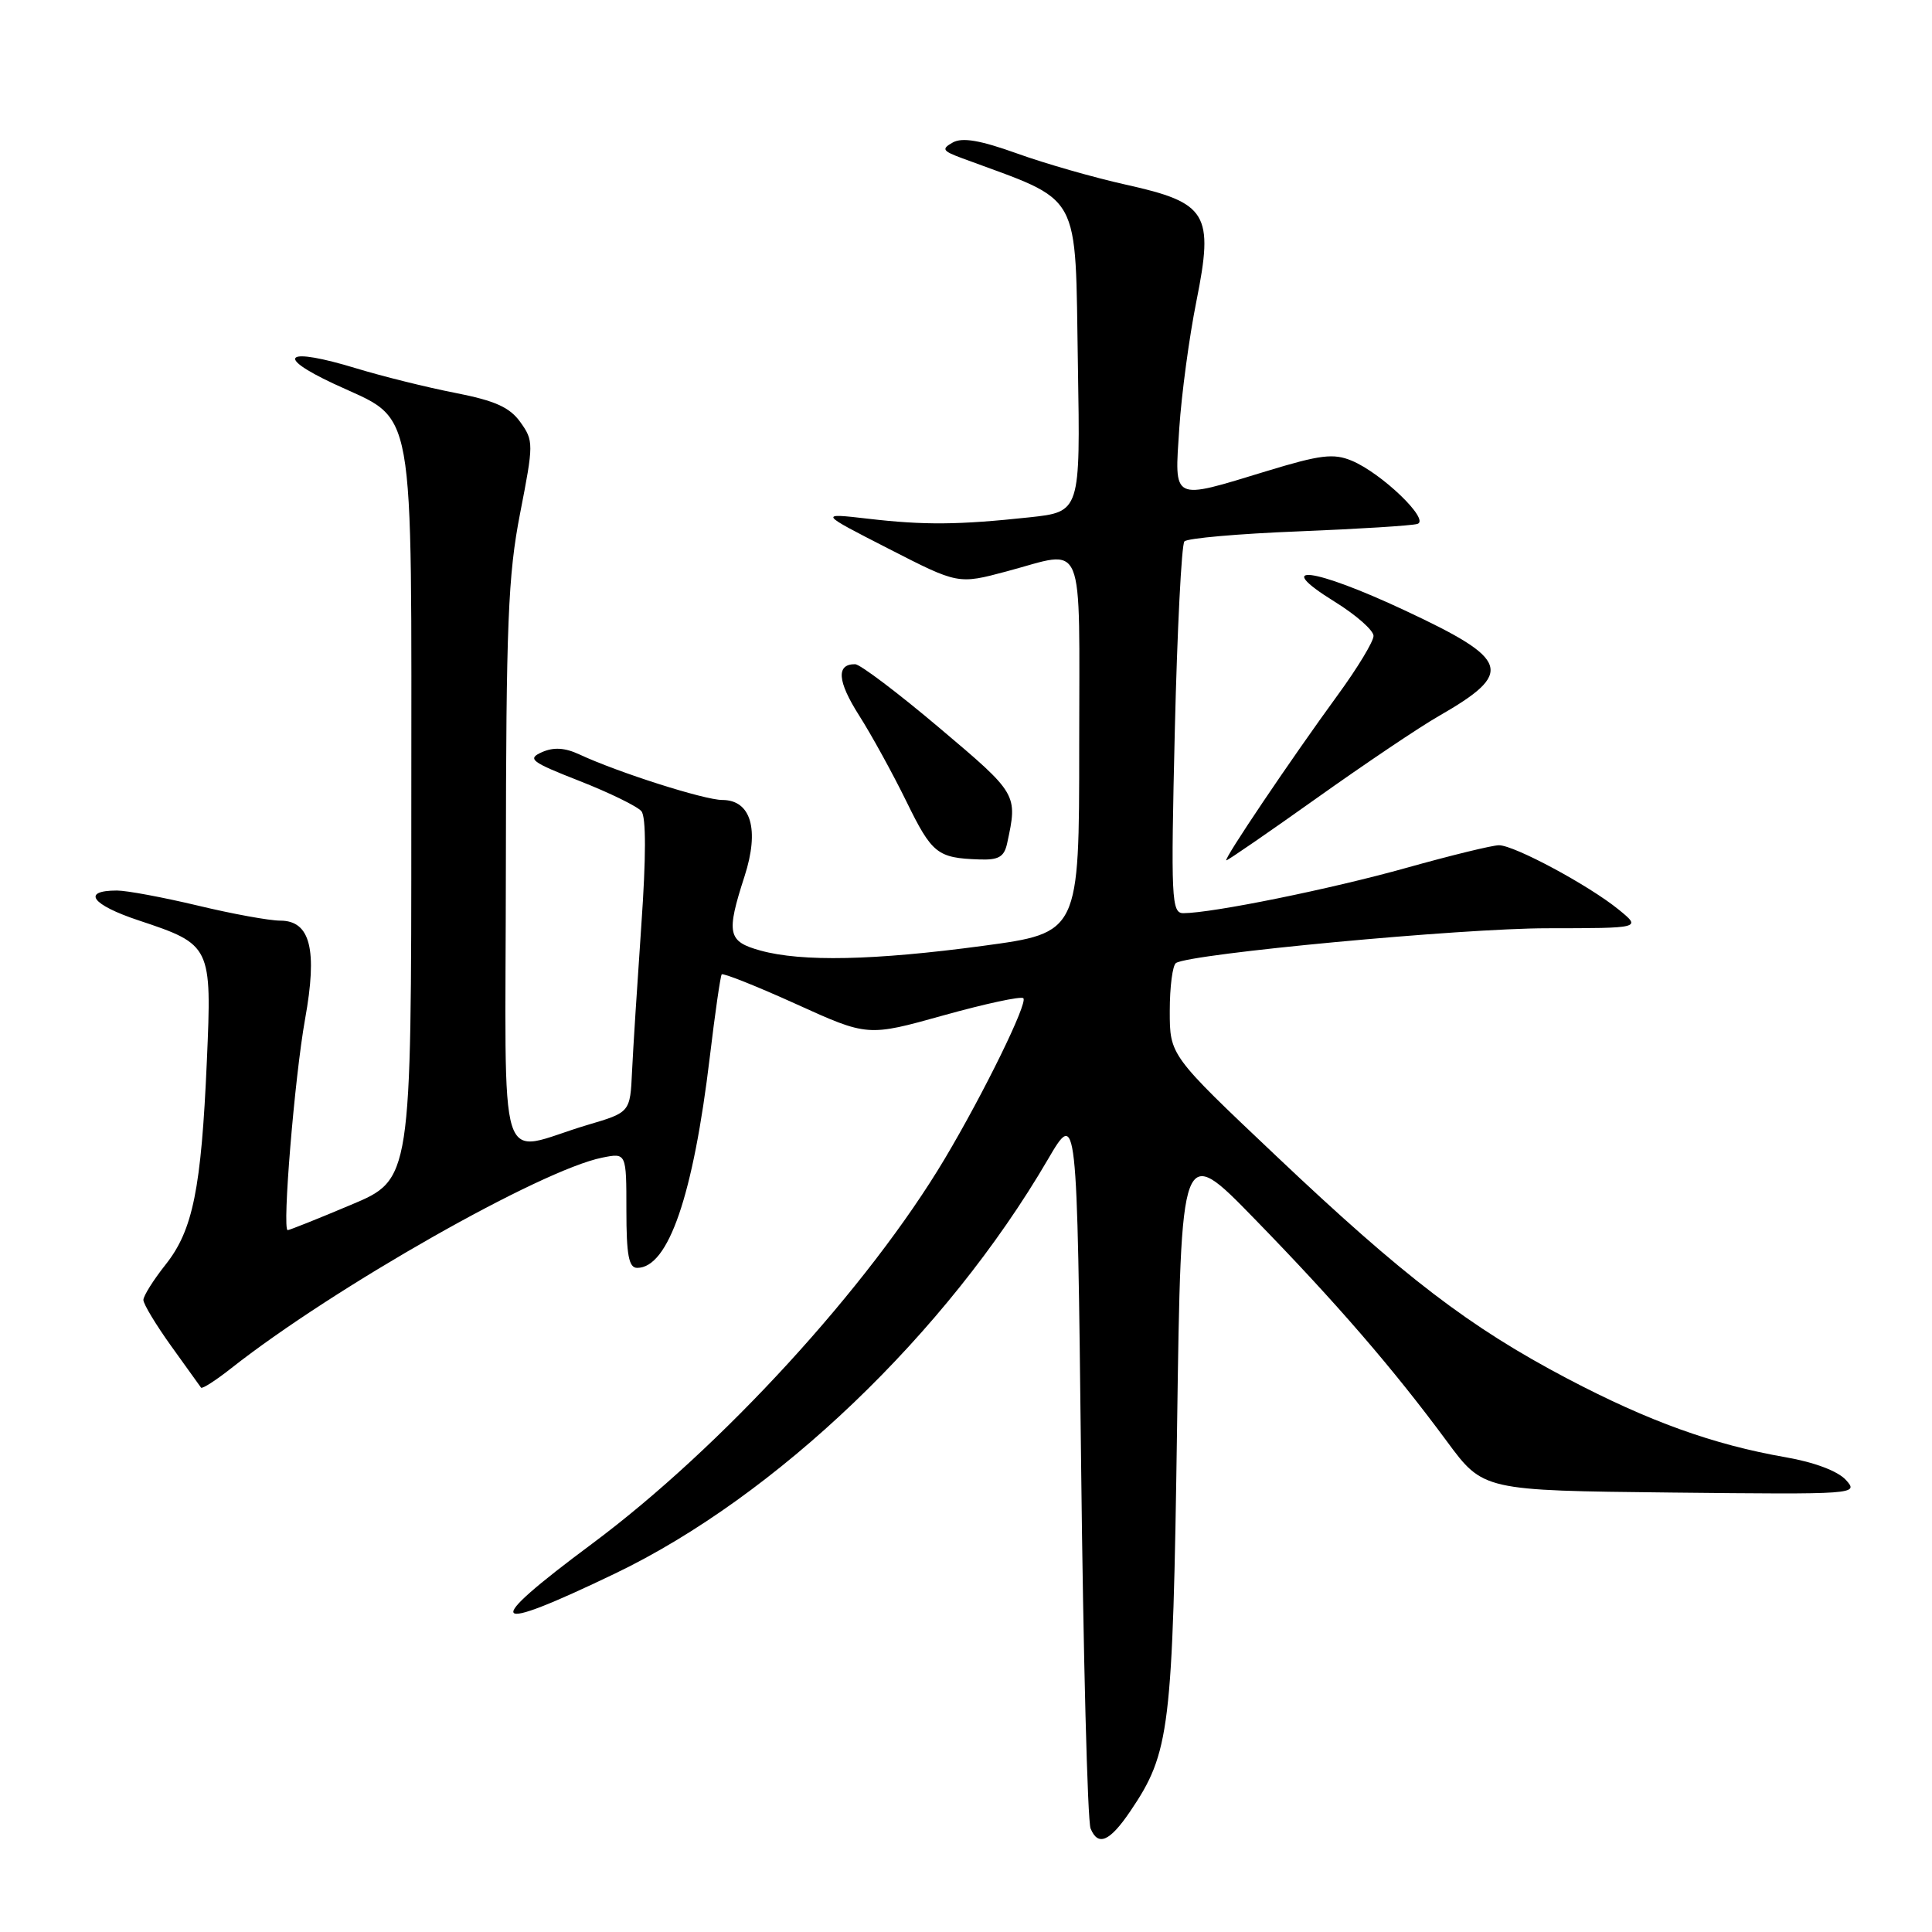 <?xml version="1.0" encoding="UTF-8" standalone="no"?>
<!DOCTYPE svg PUBLIC "-//W3C//DTD SVG 1.1//EN" "http://www.w3.org/Graphics/SVG/1.1/DTD/svg11.dtd" >
<svg xmlns="http://www.w3.org/2000/svg" xmlns:xlink="http://www.w3.org/1999/xlink" version="1.1" viewBox="0 0 256 256">
 <g >
 <path fill="currentColor"
d=" M 149.76 240.01 C 155.03 232.23 155.39 229.25 155.97 189.00 C 156.50 151.50 156.50 151.50 166.23 161.50 C 177.13 172.69 184.62 181.37 191.73 191.00 C 196.53 197.50 196.53 197.50 221.43 197.77 C 245.98 198.03 246.32 198.01 244.60 196.11 C 243.53 194.93 240.41 193.75 236.59 193.09 C 227.01 191.42 218.47 188.34 207.68 182.67 C 194.70 175.84 186.07 169.24 169.09 153.16 C 155.00 139.83 155.00 139.83 155.00 133.97 C 155.00 130.75 155.37 127.89 155.83 127.60 C 157.85 126.36 193.67 123.00 205.00 123.00 C 217.50 122.99 217.50 122.99 214.50 120.54 C 210.57 117.33 200.66 112.00 198.62 112.00 C 197.74 112.00 192.23 113.35 186.37 114.99 C 176.40 117.79 160.65 120.99 156.80 121.00 C 155.22 121.00 155.14 119.15 155.67 96.75 C 155.99 83.41 156.56 72.16 156.94 71.74 C 157.31 71.32 164.12 70.72 172.06 70.41 C 180.00 70.09 187.10 69.65 187.82 69.42 C 189.52 68.89 183.06 62.68 179.10 61.04 C 176.69 60.04 174.94 60.26 167.82 62.43 C 155.16 66.29 155.62 66.52 156.26 56.75 C 156.56 52.21 157.58 44.63 158.53 39.91 C 160.86 28.28 160.00 26.87 149.19 24.47 C 144.96 23.53 138.46 21.67 134.75 20.33 C 129.87 18.58 127.51 18.18 126.25 18.88 C 124.72 19.74 124.87 20.00 127.50 20.97 C 143.58 26.93 142.43 24.85 142.83 48.52 C 143.15 67.82 143.15 67.82 136.40 68.55 C 126.97 69.56 122.49 69.60 115.00 68.73 C 108.50 67.98 108.50 67.98 117.73 72.70 C 126.96 77.43 126.96 77.43 133.39 75.71 C 143.96 72.90 143.00 70.60 143.00 98.81 C 143.00 123.61 143.00 123.61 130.25 125.33 C 115.82 127.27 106.24 127.47 100.75 125.95 C 96.42 124.75 96.20 123.71 98.66 116.10 C 100.66 109.91 99.51 106.00 95.70 106.00 C 93.34 106.00 81.88 102.35 76.76 99.96 C 74.84 99.07 73.36 98.98 71.80 99.67 C 69.82 100.56 70.35 100.96 76.81 103.49 C 80.78 105.05 84.46 106.85 84.99 107.49 C 85.62 108.24 85.61 113.61 84.98 122.58 C 84.45 130.24 83.89 138.95 83.75 141.95 C 83.50 147.39 83.50 147.39 77.88 149.05 C 65.60 152.69 67.00 157.10 67.03 114.77 C 67.06 82.61 67.32 76.20 68.92 68.00 C 70.71 58.82 70.72 58.41 68.96 55.95 C 67.55 53.97 65.62 53.10 60.32 52.06 C 56.57 51.33 50.66 49.86 47.18 48.80 C 37.88 45.97 36.24 47.11 44.23 50.85 C 55.24 56.01 54.50 51.89 54.50 107.85 C 54.50 156.29 54.50 156.29 46.52 159.64 C 42.14 161.49 38.35 163.00 38.12 163.00 C 37.37 163.00 39.04 142.74 40.42 135.06 C 42.09 125.83 41.13 122.00 37.15 121.99 C 35.69 121.99 30.76 121.09 26.19 119.99 C 21.61 118.90 16.80 118.00 15.50 118.00 C 10.76 118.00 12.12 119.88 18.38 121.96 C 28.00 125.16 28.08 125.32 27.41 140.57 C 26.67 157.55 25.56 163.01 21.94 167.57 C 20.32 169.61 19.00 171.72 19.00 172.25 C 19.00 172.79 20.66 175.54 22.69 178.37 C 24.72 181.19 26.50 183.67 26.64 183.87 C 26.79 184.07 28.62 182.90 30.70 181.25 C 44.28 170.57 71.69 155.01 79.81 153.39 C 83.00 152.75 83.00 152.75 83.00 160.38 C 83.00 166.31 83.32 168.00 84.43 168.00 C 88.56 168.00 91.86 158.41 94.06 140.00 C 94.75 134.22 95.46 129.32 95.63 129.11 C 95.80 128.90 100.23 130.66 105.46 133.03 C 114.97 137.35 114.97 137.35 125.02 134.54 C 130.55 133.00 135.31 131.97 135.60 132.27 C 136.22 132.88 130.37 144.83 125.21 153.50 C 115.08 170.51 95.54 191.85 78.42 204.58 C 63.67 215.55 64.53 216.65 81.50 208.50 C 102.82 198.26 125.38 176.68 138.82 153.68 C 142.72 147.01 142.72 147.01 143.25 193.75 C 143.54 219.46 144.10 241.31 144.51 242.29 C 145.50 244.69 147.04 244.02 149.76 240.01 Z  M 133.45 111.75 C 134.86 105.23 134.86 105.22 124.50 96.47 C 119.00 91.82 113.96 88.01 113.31 88.01 C 110.78 87.99 110.95 90.26 113.83 94.79 C 115.48 97.38 118.30 102.52 120.11 106.21 C 123.49 113.12 124.20 113.69 129.73 113.88 C 132.32 113.98 133.06 113.55 133.45 111.75 Z  M 174.48 105.75 C 180.86 101.21 188.11 96.33 190.60 94.91 C 200.69 89.11 200.16 87.44 186.14 80.88 C 174.02 75.20 168.42 74.50 176.82 79.71 C 179.67 81.47 182.00 83.52 182.00 84.26 C 182.00 85.00 179.88 88.50 177.29 92.05 C 171.06 100.59 162.02 114.00 162.50 114.00 C 162.71 114.00 168.10 110.29 174.48 105.75 Z "/>
</g>
</svg>